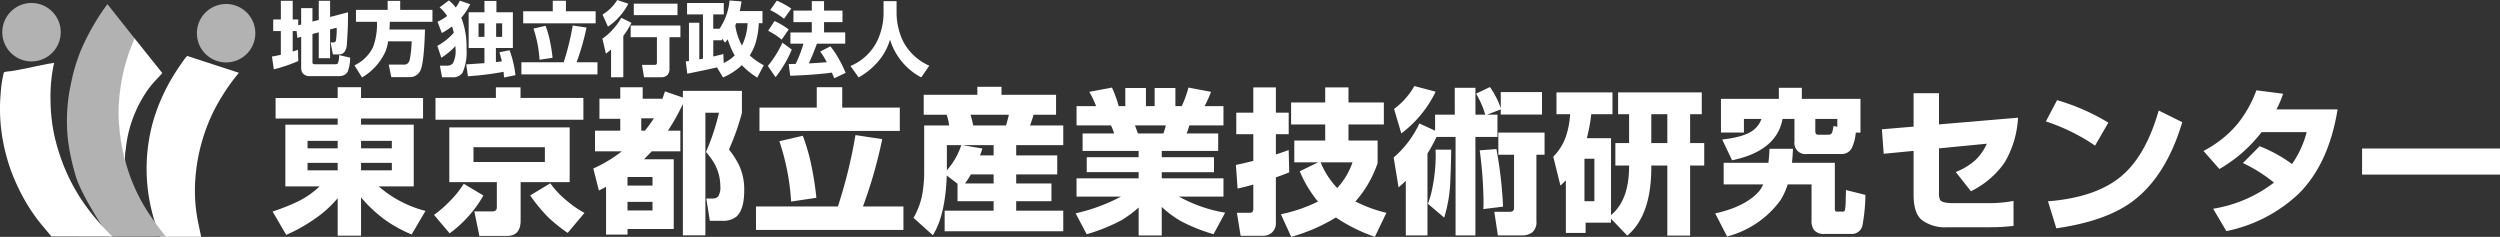 <svg xmlns="http://www.w3.org/2000/svg" xmlns:xlink="http://www.w3.org/1999/xlink" width="422.209" height="40" viewBox="0 0 422.209 40">
  <rect x="0" y="0" width="422.209" height="40" fill="#333333" stroke="none"/>
  <defs>
    <clipPath id="clip-path">
      <rect id="長方形_973" data-name="長方形 973" width="422.209" height="40" fill="none"/>
    </clipPath>
  </defs>
  <g id="logo_w" transform="translate(0 0)">
    <g id="グループ_1303" data-name="グループ 1303" transform="translate(0 0)" clip-path="url(#clip-path)">
      <path id="パス_428" data-name="パス 428" d="M65.833,5.3h-.658V8.755c.235-.073.534-.175.9-.306l.041,1.909a27.037,27.037,0,0,1-4.128,1.4L61.671,9.6c.377-.064.877-.162,1.5-.3v-4H61.885V3.338h1.289V.188h2v3.15h.937v.978l.492-.134V1.418h1.909V3.69l1.064-.279V.188h1.915V2.914l3.016-.786c.006.305.007.524.007.652q0,2.234-.194,4.655A2.392,2.392,0,0,1,73.9,8.842a1.2,1.2,0,0,1-.937.392h-1l-.385-2.027h.445a.4.4,0,0,0,.452-.311A11.992,11.992,0,0,0,72.6,4.729l-1.11.285V9.881H69.576V5.511l-1.064.273V10.59c0,.2.119.306.359.306h3.463c.245,0,.4-.044.46-.131a3.661,3.661,0,0,0,.223-1.411l1.862.433A6.9,6.9,0,0,1,74.5,12.06a1.29,1.29,0,0,1-.594.64,1.753,1.753,0,0,1-.81.2H68.14a1.487,1.487,0,0,1-1.3-.518,1.69,1.69,0,0,1-.233-.969V6.276l-.644.166Z" transform="translate(-15.743 -0.048)" fill="#fff"/>
      <path id="パス_429" data-name="パス 429" d="M86.067,7.029a7.118,7.118,0,0,1-.445,1.7,9.705,9.705,0,0,1-3.962,4.4l-1.276-2.043a6.715,6.715,0,0,0,3.11-3.011,10.984,10.984,0,0,0,.687-4.346H80.636V1.719h5.352V.195h2.12V1.719h5.446V3.727h-7.2c-.015.494-.034.934-.061,1.315h6q-.161,5.664-.778,6.921A1.925,1.925,0,0,1,89.8,13.074h-3.2l-.427-2.109h2.626a.808.808,0,0,0,.664-.305,1.318,1.318,0,0,0,.253-.512,16.323,16.323,0,0,0,.293-2.359c.022-.277.034-.527.034-.76Z" transform="translate(-20.52 -0.05)" fill="#fff"/>
      <path id="パス_430" data-name="パス 430" d="M101.954,5.549q-.108-.48-.3-1.056A11.962,11.962,0,0,1,99.933,5.6l-.725-1.9a9.783,9.783,0,0,0,1.629-.966,6.333,6.333,0,0,0-1.282-1.46L101.117.1a5.922,5.922,0,0,1,1.17,1.2,6.3,6.3,0,0,0,.692-1.164l1.741.6a9.39,9.39,0,0,1-1.5,2.275,13.409,13.409,0,0,1,.884,5.2,8.735,8.735,0,0,1-.652,4.05,1.889,1.889,0,0,1-1.787.811H99.973l-.366-1.96h1.065a1.371,1.371,0,0,0,1.123-.381,4.492,4.492,0,0,0,.451-2.5c0-.07,0-.215-.006-.433a11.82,11.82,0,0,1-2.387,1.975l-.678-2.007a9.832,9.832,0,0,0,2.779-2.214m8.409,6.6a50.108,50.108,0,0,1-6.023.751l-.279-2.007q.431-.018,3.072-.207V8.136h-2.667V2.1h2.667V.179h2.02V2.1h2.78V8.136h-2.866v2.379c.448-.052.784-.1,1.01-.134q-.267-1.06-.412-1.536l1.709-.332a16.091,16.091,0,0,1,.637,2.136,14.7,14.7,0,0,1,.352,2.074l-1.92.389c-.023-.317-.05-.64-.08-.963m-3.23-8.189h-1V6.253h1Zm2.99,0h-1.017V6.253h1.017Z" transform="translate(-25.317 -0.025)" fill="#fff"/>
      <path id="パス_431" data-name="パス 431" d="M118.236,10.564h7.138a42.956,42.956,0,0,0,1.53-6.222l2.333.355a40.52,40.52,0,0,1-1.682,5.867h3.529v2.043H118.236Zm5.3-10.4h2.221V1.951h5.019V3.985H118.541V1.951h4.992ZM122.317,4.4a16.4,16.4,0,0,1,.758,2.648,26.033,26.033,0,0,1,.426,2.758l-2.2.325a20.333,20.333,0,0,0-1.023-5.259Z" transform="translate(-30.182 -0.043)" fill="#fff"/>
      <path id="パス_432" data-name="パス 432" d="M140.137,6.083V13.05H138.07V8.364c-.35.29-.64.527-.87.7l-.593-2.545a9.105,9.105,0,0,0,1.769-1.556A10.637,10.637,0,0,0,139.8,3.011l1.722.853a18.114,18.114,0,0,1-1.389,2.219m.85-5.457a9.875,9.875,0,0,1-1.428,2.094,9.376,9.376,0,0,1-2.014,1.775l-.912-2.036A7.438,7.438,0,0,0,139.115,0Zm8.8,3.689V6.281h-1.848V11.52a1.566,1.566,0,0,1-.352,1.157,1.534,1.534,0,0,1-1.117.372h-2.825l-.346-2.094h2.095a.466.466,0,0,0,.339-.093.484.484,0,0,0,.086-.326V6.281h-4.433V4.314Zm-.493-1.763h-7.377V.617h7.377Z" transform="translate(-34.872 0)" fill="#fff"/>
      <path id="パス_433" data-name="パス 433" d="M160.788,11.407q-1.376.332-4.754,1.012l-.266.053-.252-2.075.484-.061h.054V3.87H157.8v6.182l.053-.015.512-.093.052-.012V2.458h-2.685V.532h6.2V2.458h-1.781V4.885h1.062a10.23,10.23,0,0,0,1.7-4.78l2.022.166q-.122.811-.3,1.624h3.835V3.943h-.623a13.975,13.975,0,0,1-.527,3.3,8.985,8.985,0,0,1-.97,2.092l-.028.055a11.087,11.087,0,0,0,2.367,1.655l-1.1,2.086a12.866,12.866,0,0,1-2.6-2.1,10.838,10.838,0,0,1-3.184,2.074Zm1.136-.731a7.127,7.127,0,0,0,1.849-1.282A14.017,14.017,0,0,1,162.6,6.653c-.121.166-.272.355-.458.573l-.52-.713v.314h-1.462V9.565q1.021-.227,1.7-.41Zm3.085-2.964a9.506,9.506,0,0,0,.944-3.77h-1.916c-.061.162-.115.3-.159.413a9.926,9.926,0,0,0,1.13,3.357" transform="translate(-39.699 -0.027)" fill="#fff"/>
      <path id="パス_434" data-name="パス 434" d="M178.175,8.416a20.458,20.458,0,0,1-2.744,4.661l-1.311-1.894a18.248,18.248,0,0,0,2.466-3.936ZM175.245,3.6a7.3,7.3,0,0,1,1.181.6,9.573,9.573,0,0,1,1.218.832l-1.19,1.7a11.521,11.521,0,0,0-2.274-1.489ZM175.636.16a8.276,8.276,0,0,1,1.183.565,10.454,10.454,0,0,1,1.264.771l-1.236,1.722a11.353,11.353,0,0,0-2.327-1.475Zm8.45,10.391a14.536,14.536,0,0,0-1.117-1.81l1.722-.875A14.809,14.809,0,0,1,186.059,9.9a18.554,18.554,0,0,1,1.2,2.446l-1.921.917c-.106-.274-.241-.594-.4-.958q-2.833.38-7.033.532l-.253-1.969.226-.006.479-.02.471-.012a21.309,21.309,0,0,0,1.31-3.409h-2.2v-1.9h3.61V3.776h-3.1V1.836h3.1V.227h2.068V1.836h3.117v1.94h-3.117V5.518h3.575v1.9h-4.78q-.637,1.758-1.361,3.322l.3-.006q.439-.022,1.031-.061c.789-.061,1.357-.105,1.708-.125" transform="translate(-44.448 -0.041)" fill="#fff"/>
      <path id="パス_435" data-name="パス 435" d="M198.449.258h2.2V2.367A10.51,10.51,0,0,0,201,4.954a9.808,9.808,0,0,0,.912,2.385,9.158,9.158,0,0,0,4.26,3.823l-1.357,1.975a10.734,10.734,0,0,1-5.272-6.388,9.745,9.745,0,0,1-2.152,3.86,11.873,11.873,0,0,1-3.152,2.528l-1.376-1.929a8.783,8.783,0,0,0,4.467-4.134,10.929,10.929,0,0,0,1.1-4.2c.013-.194.019-.366.019-.512Z" transform="translate(-49.231 -0.066)" fill="#fff"/>
      <path id="パス_436" data-name="パス 436" d="M87.227,25.064H76.754V26.1h8.9V36.532H79.741a19.318,19.318,0,0,0,7.9,4.134l-2.344,3.983a23.082,23.082,0,0,1-4.433-2.435,23.378,23.378,0,0,1-4.108-3.828v6.466H72.81V38.516a18.975,18.975,0,0,1-4.019,3.593,26.261,26.261,0,0,1-4.676,2.6l-2.295-3.942a35.415,35.415,0,0,0,4.187-1.65,14.8,14.8,0,0,0,3.75-2.589H63.974V26.1H72.81V25.064H62.324V21.6H72.81V19.77h3.943V21.6H87.227ZM67.721,30.1H72.81V28.841H67.721Zm0,3.709H72.81V32.55H67.721ZM81.958,28.84h-5.2V30.1h5.2Zm0,3.709h-5.2v1.262h5.2Z" transform="translate(-15.781 -5.047)" fill="#fff"/>
      <path id="パス_437" data-name="パス 437" d="M106.765,38.074a20.525,20.525,0,0,1-5.7,6.389l-2.64-3.116a19.509,19.509,0,0,0,2.86-2.513,16.681,16.681,0,0,0,2.164-2.744ZM123.653,25.28H98.675V21.6h10.2V19.805h4.16V21.6h10.615Zm-2.319,1.288V35.82h-8.282v6.467q0,2.614-2.307,2.615h-4.663l-.85-4.148H108.3q.734,0,.734-.695V35.82h-8.027V26.569Zm-4.186,3.351H105.09v2.5h12.058ZM121,44.387a25.824,25.824,0,0,1-3.336-2.68,27.9,27.9,0,0,1-3-3.648l3.4-2.048a15.1,15.1,0,0,0,2.613,2.8,17.288,17.288,0,0,0,3.157,2.2Z" transform="translate(-25.126 -5.056)" fill="#fff"/>
      <path id="パス_438" data-name="パス 438" d="M139.369,30.611h-4.535V27.12H139.1v-2h-3.517v-3.4H139.1V19.789h3.788v1.932h3.246v.206q.258-.632.515-1.443l3.028,1.044V20.394h9.971v3.7a39.378,39.378,0,0,1-2.191,6.2,16.249,16.249,0,0,1,1.509,2.266,9.621,9.621,0,0,1,1.067,4.652q0,3.233-1.313,4.419a3.584,3.584,0,0,1-2.448.707h-2.048l-.594-3.762h.992a1.257,1.257,0,0,0,.992-.32A2.8,2.8,0,0,0,156,36.537a7.929,7.929,0,0,0-1.108-4.047,14.245,14.245,0,0,0-1.314-1.778,37.438,37.438,0,0,0,2.191-6.621h-2.294v20.7h-3.8V22.6a34.668,34.668,0,0,1-2.525,4.523h2.1v3.491h-4.844q-.712.76-1.3,1.338h5.025V43.725h-7.806v.951H136.7V36.6c-.266.146-.67.355-1.212.632l-.939-3.724a23.241,23.241,0,0,0,4.817-2.9m5.179,4.341h-4.224v1.443h4.224Zm0,4.2h-4.224v1.443h4.224ZM143.26,27.12a21.968,21.968,0,0,0,1.52-2.089h-2.138V27.12Z" transform="translate(-34.347 -5.052)" fill="#fff"/>
      <path id="パス_439" data-name="パス 439" d="M171.435,39.918h13.836a83.336,83.336,0,0,0,2.965-12.058l4.52.684A78.094,78.094,0,0,1,189.5,39.918h6.839v3.957h-24.9ZM181.7,19.769h4.3v3.453h9.725v3.942h-23.7V23.222H181.7Zm-2.358,8.207a31.588,31.588,0,0,1,1.469,5.129,49.579,49.579,0,0,1,.824,5.346l-4.264.632a39.362,39.362,0,0,0-1.985-10.191Z" transform="translate(-43.763 -5.046)" fill="#fff"/>
      <path id="パス_440" data-name="パス 440" d="M214.593,36.059l-1.816-1.4q-.246,6.79-2.358,10.085l-3.259-2.923a12.925,12.925,0,0,0,1.4-3.581,20.883,20.883,0,0,0,.4-4.224v-7.8h4.214a8,8,0,0,0-.427-1.816h-3.864V21.036h9.055V19.684h4.085v1.352h9.211V24.4h-3.8c-.128.48-.331,1.088-.6,1.816h5.616V29.54H224.5v1.726h6.932v3.208H224.5v1.533h5.952v3H224.5v1.6h7.949v3.479H212.416V40.606h8.272v-1.6h-6.094Zm-1.8-2.28a12.107,12.107,0,0,0,2.436-4.239h-2.436Zm5.6-2.513h2.294V29.54h-5.23l3.336.567c-.138.454-.271.841-.4,1.158m-2.537,4.742h4.831V34.474h-3.839a14.142,14.142,0,0,1-.992,1.533M223.263,24.4h-6.479a15.577,15.577,0,0,1,.4,1.533l.064.282h5.539c.215-.745.376-1.353.478-1.816" transform="translate(-52.882 -5.025)" fill="#fff"/>
      <path id="パス_441" data-name="パス 441" d="M251.6,38.269h-7.523V35.188h10.487V34.146H245.8V31.621h8.761V30.562H245.1v-2.95h5.332a9.791,9.791,0,0,0-.541-1.364h-5.81V22.99h3.3a17.317,17.317,0,0,0-1.148-2.408l3.826-.722a19.259,19.259,0,0,1,1.133,3.13h1.122V19.935H255.8V22.99h1.468V19.935h3.505V22.99h1.068a17.435,17.435,0,0,0,1.134-3.13l3.814.722a20.247,20.247,0,0,1-1.082,2.408h3.183v3.258H263.13c-.035.1-.107.34-.218.71q-.065.206-.244.655H268v2.95h-9.533v1.059h8.824v2.525h-8.824v1.042h10.424v3.081h-7.525a24.26,24.26,0,0,0,7.806,2.717l-1.957,3.634a29.38,29.38,0,0,1-5.437-2.164,17.251,17.251,0,0,1-3.311-2.446v4.829h-3.9V40.11a18.978,18.978,0,0,1-2.9,2.15,30.963,30.963,0,0,1-5.874,2.371L243.923,41.1a30.731,30.731,0,0,0,7.677-2.833m7.562-12.021h-5.229c.085.2.175.433.271.71.084.238.165.459.244.655h4.3a14.151,14.151,0,0,0,.412-1.364" transform="translate(-62.267 -5.07)" fill="#fff"/>
      <path id="パス_442" data-name="パス 442" d="M287.02,31.147c.756-.239,1.475-.489,2.164-.748l.09,3.762c-.757.319-1.507.6-2.254.852v7.651a2.082,2.082,0,0,1-.556,1.559,2.169,2.169,0,0,1-1.623.658h-3.774L280.437,41h2.138q.632,0,.632-.594V36.223c-.833.25-1.72.477-2.653.684l-.285-3.994q1.405-.284,2.939-.684V27.72h-2.875V24.086h2.875V19.825h3.814v4.261h2.164V27.72H287.02Zm10.138,10.641a29.75,29.75,0,0,1-7.549,3.272l-1.74-3.814A26.227,26.227,0,0,0,294.13,39.1a20.243,20.243,0,0,1-3.078-5.118l3.1-1.507h-4.021V28.791h5.219V26.085h-5.76V22.362h5.76V19.825h3.93v2.537h5.976v3.724h-5.976v2.706h4.92v3.825a19.036,19.036,0,0,1-3.747,6.467,23.434,23.434,0,0,0,5.23,1.92l-1.946,4.058a28.392,28.392,0,0,1-6.583-3.272m-2.578-9.315a13.964,13.964,0,0,0,2.8,4.343,12.191,12.191,0,0,0,2.589-4.343Z" transform="translate(-71.545 -5.061)" fill="#fff"/>
      <path id="パス_443" data-name="パス 443" d="M323.287,28.105a29.6,29.6,0,0,1-1.533,2.808V44.737h-3.66V35.524q-.567.542-1.221,1.1l-.827-5.05a16.963,16.963,0,0,0,4.34-5.746l2.657,1.224v-2.7h3.322V19.809h3.491v4.535h1.65c-.017-.062-.035-.123-.052-.181a13.876,13.876,0,0,0-1.03-2.525q-.231-.455-.463-.838l2.344-1.12a14.639,14.639,0,0,1,1.83,3.555V20.53H341.1v3.788h-6.968v-.864l-2.3.891h1.74v3.761h-3.724V44.737h-3.348V28.105Zm-3.75-8.593,3.6.954a19.234,19.234,0,0,1-5.8,7.046l-1.225-4.136a12.269,12.269,0,0,0,3.427-3.864m3.581,10.743h2.642c-.026,1.94-.072,3.639-.142,5.088a23.982,23.982,0,0,1-1.042,6.391L321.83,39.39a15.256,15.256,0,0,0,.762-2.732,27.556,27.556,0,0,0,.553-5.437c0-.154-.009-.474-.027-.966m8.067,10.037c.024-.352.038-.713.038-1.083a68.839,68.839,0,0,0-.646-8.838l2.822-.218a70.038,70.038,0,0,1,1.12,9.725ZM341.53,27.37v3.739h-1.379V42.287a2.273,2.273,0,0,1-.71,1.947,2.838,2.838,0,0,1-1.725.5h-4.073l-.6-3.982H335.5a1.267,1.267,0,0,0,.631-.1.665.665,0,0,0,.244-.605V31.108h-2.653V27.37Z" transform="translate(-80.678 -4.981)" fill="#fff"/>
      <path id="パス_444" data-name="パス 444" d="M361.991,42.282v.669H357.7v1.74h-3.336V35.8q-.375.4-.917.89l-1.21-4.882a9.1,9.1,0,0,0,2.089-3.272,14.472,14.472,0,0,0,.76-3.9h-2.307V20.949h9.457v3.683h-3.581a28.88,28.88,0,0,1-.748,4.058h4.084V41.676q3.051-2.526,3.052-8.232V33.3h-2.318V29.513h2.318V24.632h-1.856V20.949h14.132v3.683H375.35v4.881h2.382V33.3H375.35v11.84H371.5V33.3h-2.706v.311q0,8.126-4.058,11.529Zm-2.81-10.127h-1.676v7.177h1.676Zm9.611-2.642H371.5V24.632h-2.706Z" transform="translate(-89.916 -5.348)" fill="#fff"/>
      <path id="パス_445" data-name="パス 445" d="M397.94,32.573a22.779,22.779,0,0,0,.181-2.359h3.968c-.026.707-.082,1.492-.169,2.359h7.241v7.756q0,.489.3.489h1.1c.128,0,.229-.09.308-.271a9.648,9.648,0,0,0,.128-1.789l.038-1.262c0-.053,0-.16-.012-.323l3.3.824a29.464,29.464,0,0,1-.477,5.024,1.817,1.817,0,0,1-1.83,1.574h-4.614a2.167,2.167,0,0,1-1.737-.646,2.533,2.533,0,0,1-.439-1.661V36.219h-4.032a10.635,10.635,0,0,1-1.274,2.758,16.153,16.153,0,0,1-8.955,6.042l-2.01-3.9q5.114-1.122,7.421-3.75a5.2,5.2,0,0,0,.684-1.146h-6.673V32.573Zm-1.172-7.406h-2.961v2.3h-3.878V21.778h9.777V19.91h3.878v1.868h9.906v5.693h-.8a7.31,7.31,0,0,1-.684,2.653,1.917,1.917,0,0,1-1.74.969h-5.824a1.872,1.872,0,0,1-2.1-2.138V25.167h-2.01q-1.008,5.432-8.529,6.982l-1.661-3.505q3.748-.423,5.23-1.571a3.99,3.99,0,0,0,1.39-1.906m9.1,0V27.2c0,.422.145.632.436.632h1.83a.6.6,0,0,0,.6-.462,6.092,6.092,0,0,0,.207-1.007l.643.131V25.167Z" transform="translate(-99.287 -5.082)" fill="#fff"/>
      <path id="パス_446" data-name="パス 446" d="M436.4,26.405l13.349-1.132a16.564,16.564,0,0,1-2.254,7.549,14.891,14.891,0,0,1-5.7,4.87l-2.563-3.246a11.09,11.09,0,0,0,3.246-1.946,8.613,8.613,0,0,0,2-2.834l-8.076.786v7.42a2.886,2.886,0,0,0,.18,1.289c.238.36.966.541,2.176.541h6.106a21.543,21.543,0,0,0,4.124-.375V43.54a30.768,30.768,0,0,1-3.992.232h-7.177a6.562,6.562,0,0,1-4.354-1.25q-1.353-1.17-1.353-4.2V30.877l-5.049.489-.308-4.134,5.358-.451V21.137H436.4Z" transform="translate(-108.937 -5.396)" fill="#fff"/>
      <path id="パス_447" data-name="パス 447" d="M465.84,22.711a35.931,35.931,0,0,1,8.658,3.8l-2.243,3.878a32.868,32.868,0,0,0-8.308-4.084Zm-.128,21.643-1.405-4.561q8.257-.655,12.561-4.392,4.006-3.479,6.133-10.939l3.98,1.973q-2.745,9.185-8.451,13.41-4.482,3.312-12.818,4.509" transform="translate(-118.432 -5.797)" fill="#fff"/>
      <path id="パス_448" data-name="パス 448" d="M511.592,36.067a25.558,25.558,0,0,0-5.245-3.3l2.822-2.848a24.335,24.335,0,0,1,5.475,3.014,16.91,16.91,0,0,0,2.473-5.385h-7.625a24.171,24.171,0,0,1-7.113,6.223l-2.691-3.055a18.878,18.878,0,0,0,5.617-4.4,20.233,20.233,0,0,0,3.322-5.836l4.509.579a17.93,17.93,0,0,1-1.12,2.642h10.319q-1.458,9.08-6.478,14.158a24.992,24.992,0,0,1-12.306,6.4l-2.228-3.776a22.916,22.916,0,0,0,10.269-4.419" transform="translate(-127.556 -5.228)" fill="#fff"/>
      <rect id="長方形_972" data-name="長方形 972" width="23.293" height="4.404" transform="translate(398.916 25.082)" fill="#fff"/>
      <path id="パス_449" data-name="パス 449" d="M54.518,5.84A4.934,4.934,0,1,1,49.582.906,4.931,4.931,0,0,1,54.518,5.84" transform="translate(-11.398 -0.231)" fill="#b2b2b3" fill-rule="evenodd"/>
      <path id="パス_450" data-name="パス 450" d="M40.092,12.684l8.745,2.845A33.735,33.735,0,0,0,46.108,19.3a29.924,29.924,0,0,0-1.824,3.319A30.942,30.942,0,0,0,41.419,34.61a28.01,28.01,0,0,0,.131,3.6,26.653,26.653,0,0,0,.419,2.673c.048.233.493,2.345.493,2.345h-.591c-1.315,0-6.329.006-6.332,0a30.865,30.865,0,0,1-1.612-5.2,29.629,29.629,0,0,1,.494-14.54,32,32,0,0,1,3.959-8.421c.424-.652.87-1.289,1.32-1.923Z" transform="translate(-8.49 -3.238)" fill="#fff" fill-rule="evenodd"/>
      <path id="パス_451" data-name="パス 451" d="M31.876,40.2l-9.581.017s-4.607-6.726-5.637-10.263a38.684,38.684,0,0,1-1.288-5.9,29.529,29.529,0,0,1,.5-9.754,30.544,30.544,0,0,1,1.644-5.521A39.41,39.41,0,0,1,21.57,1.543l.444-.6s4.637,5.842,4.666,5.877a9.62,9.62,0,0,1-.687,1.769q-.435,1.182-.787,2.394a29.366,29.366,0,0,0-1.021,4.971,31.121,31.121,0,0,0,.2,8.352,30,30,0,0,0,4.83,12.288c.557.806,1.12,1.609,1.708,2.388.116.157.957,1.222.957,1.222" transform="translate(-3.872 -0.24)" fill="#b2b2b3" fill-rule="evenodd"/>
      <path id="パス_452" data-name="パス 452" d="M34.268,14.551,29.591,8.7c-.358.923-.761,1.83-1.066,2.773a32.276,32.276,0,0,0-1.613,8.611q-.053,1.282.015,2.563a33.425,33.425,0,0,0,.614,4.861c.07.34.145.681.221,1.021s.162.7.244,1.048a7.875,7.875,0,0,1,.109-2.211,20.146,20.146,0,0,1,.308-2.08,20.822,20.822,0,0,1,1.3-4.134,20.077,20.077,0,0,1,1.09-2.164,16.737,16.737,0,0,1,2.1-2.95c.106-.116,1.387-1.446,1.352-1.489" transform="translate(-6.864 -2.222)" fill="#fff" fill-rule="evenodd"/>
      <path id="パス_453" data-name="パス 453" d="M18.985,43.577c-.9.017-10.3-.015-10.3-.015l-.116-.119c-.879-1.1-1.819-2.123-2.636-3.275a30.978,30.978,0,0,1-2.418-3.954c-.48-.939-.922-1.894-1.317-2.871A31.489,31.489,0,0,1,.184,25.325,29.432,29.432,0,0,1,.117,19.39a19.961,19.961,0,0,1,.522-3.485c.051-.186,1.053-.23,1.221-.256,1.908-.291,3.788-.748,5.682-1.12.269-.052.538-.105.807-.154a4.978,4.978,0,0,0,.792-.137,26.009,26.009,0,0,0-.611,6.171,29.211,29.211,0,0,0,.76,6.583,35.509,35.509,0,0,0,1.4,4.451A31.538,31.538,0,0,0,14.4,38.279a37.78,37.78,0,0,0,2.842,3.5c.557.617,1.141,1.23,1.746,1.8" transform="translate(0 -3.634)" fill="#fff" fill-rule="evenodd"/>
      <path id="パス_454" data-name="パス 454" d="M10.391,5.607A4.934,4.934,0,1,1,5.455.676a4.931,4.931,0,0,1,4.935,4.931" transform="translate(-0.134 -0.172)" fill="#b2b2b3" fill-rule="evenodd"/>
      <line id="線_690" data-name="線 690" x2="0.017" y2="0.026" transform="translate(18.405 39.954)" fill="#e54300"/>
    </g>
  </g>
</svg>

